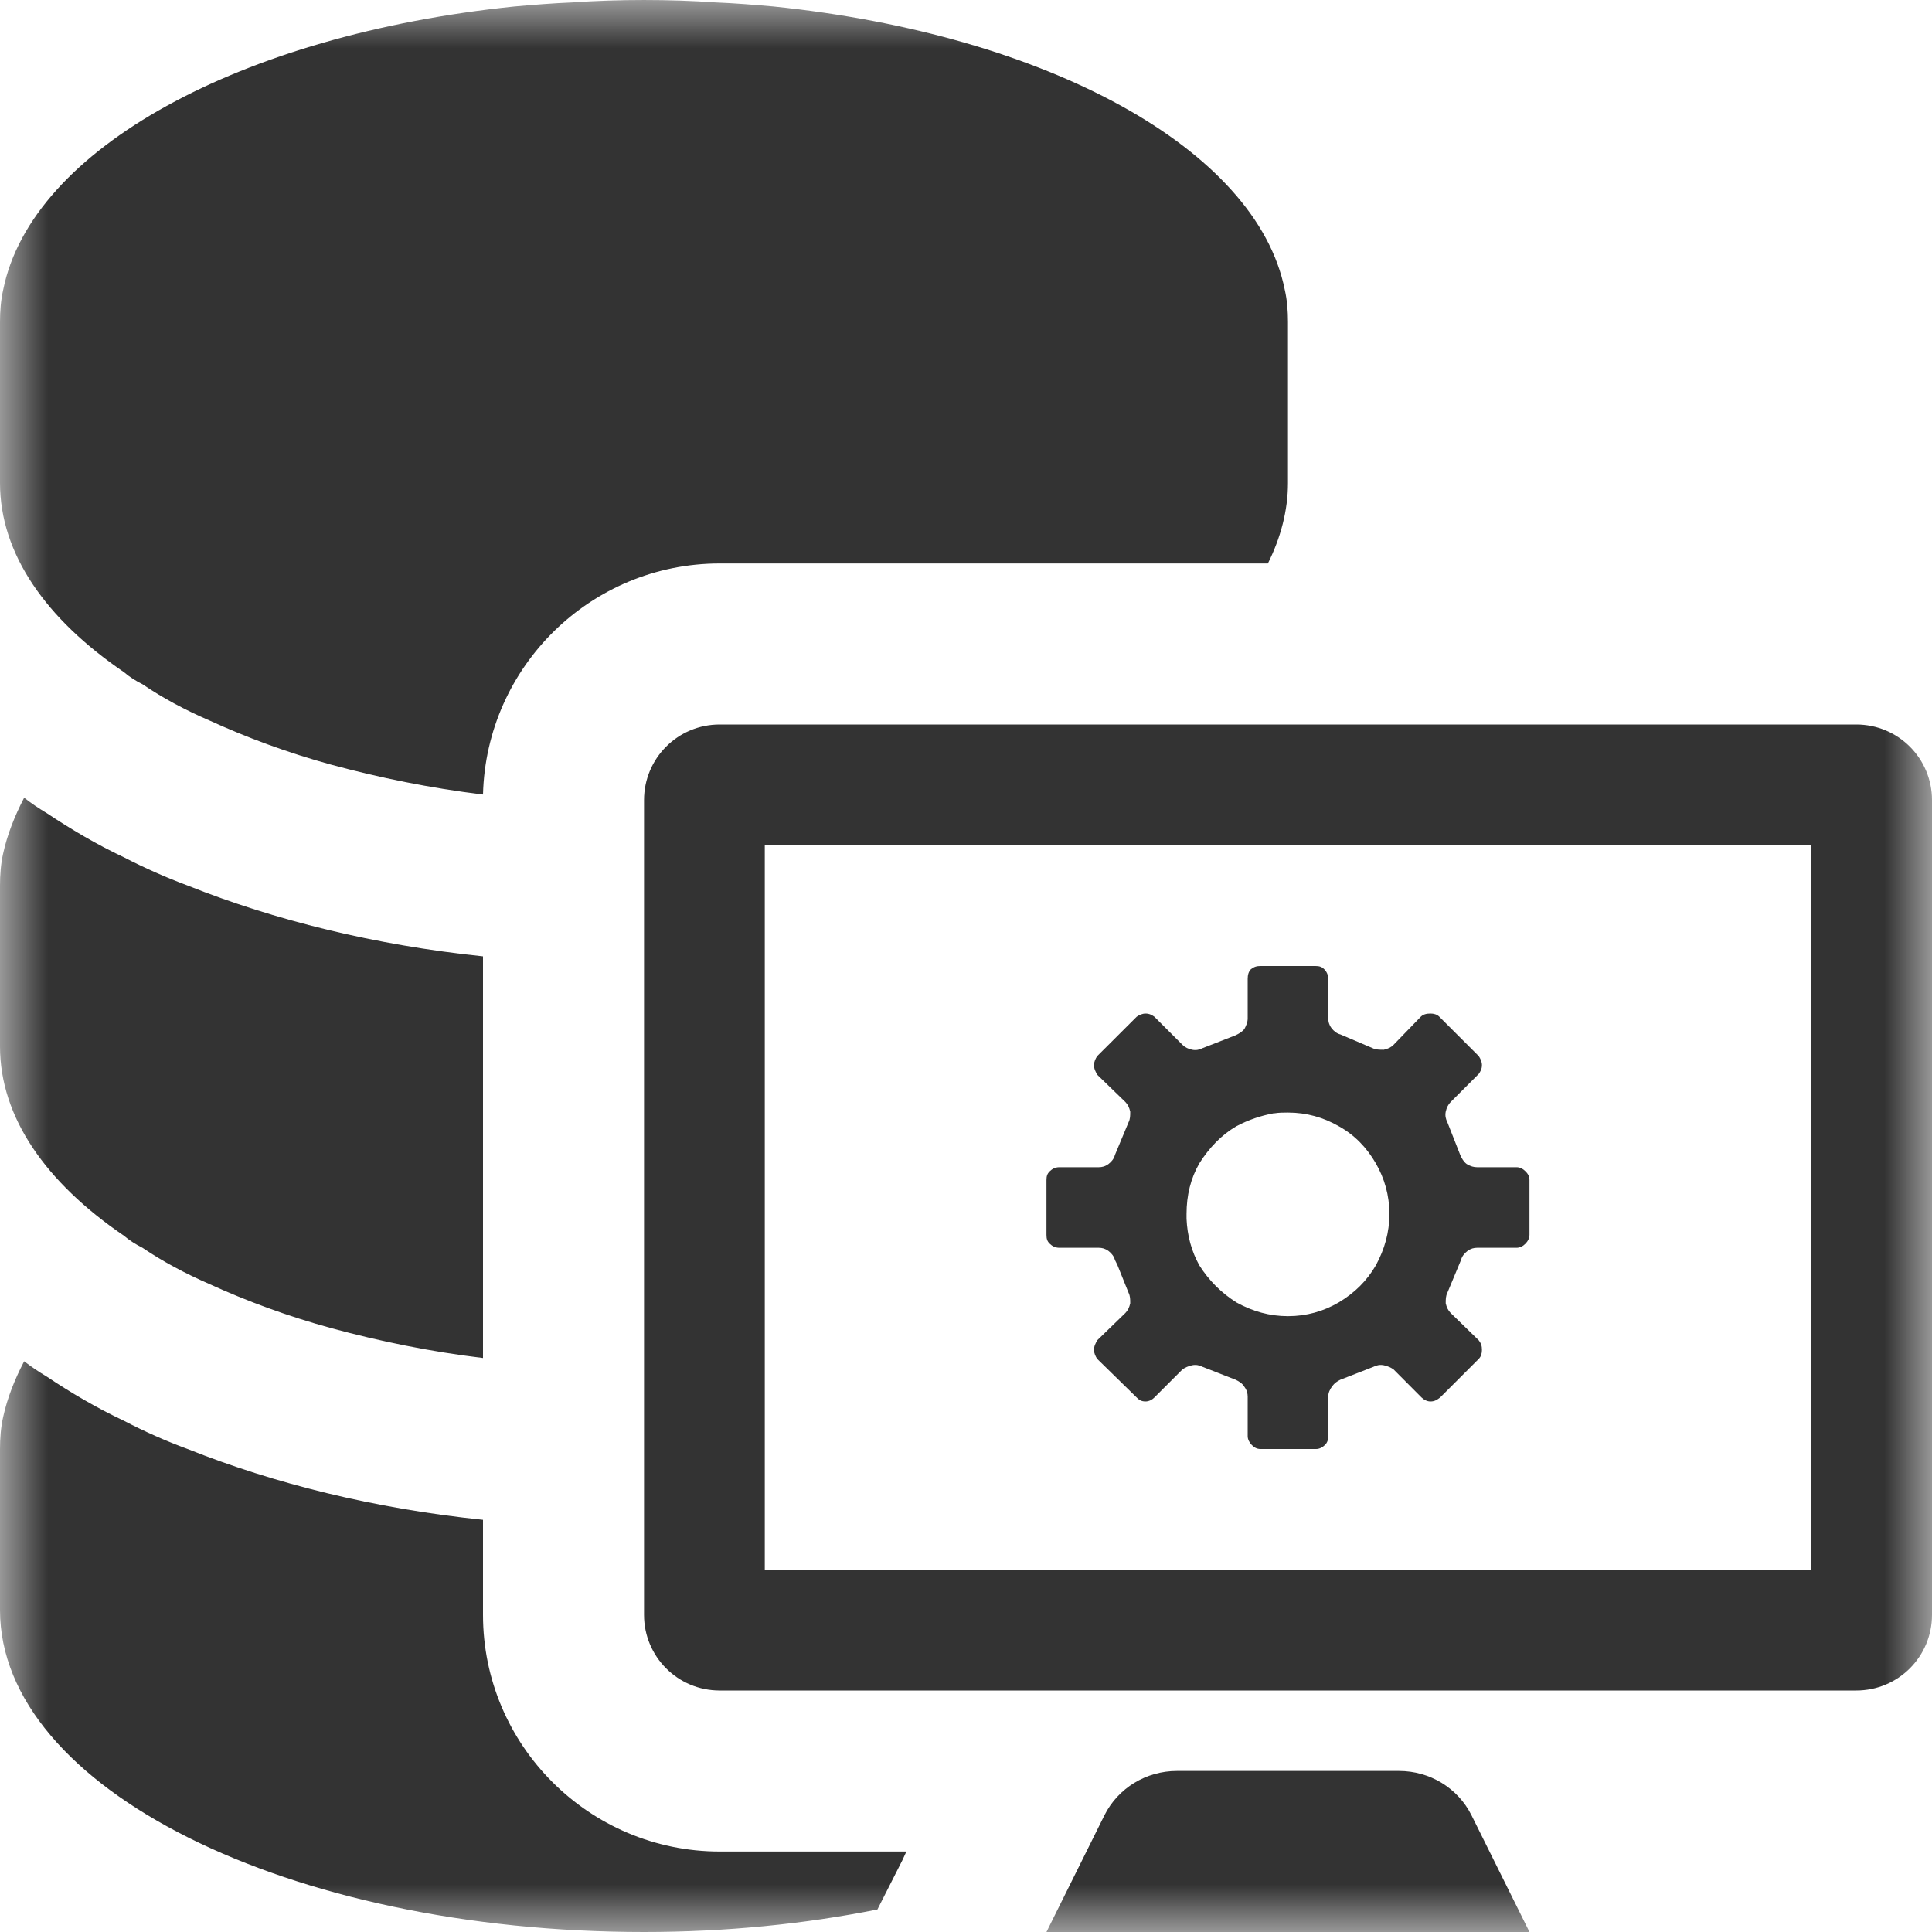 <?xml version="1.0" encoding="UTF-8"?>
<svg width="20px" height="20px" viewBox="0 0 20 20" version="1.1" xmlns="http://www.w3.org/2000/svg" xmlns:xlink="http://www.w3.org/1999/xlink">
    <!-- Generator: Sketch 51.3 (57544) - http://www.bohemiancoding.com/sketch -->
    <title>icons / classes/ BMC_StorageSubsystem_32</title>
    <desc>Created with Sketch.</desc>
    <defs>
        <polygon id="path-1" points="0 8.33333333e-05 20 8.33333333e-05 20 20 0 20"></polygon>
    </defs>
    <g id="icons-/-classes/-BMC_StorageSubsystem_32" stroke="none" stroke-width="1" fill="none" fill-rule="evenodd">
        <g id="icons-/-classes/-StorageSubsystem" fill="#F5A623" fill-rule="nonzero" opacity="0">
            <g id="icons-/-20x20-icon-field">
                <rect x="0" y="0" width="20" height="20"></rect>
            </g>
        </g>
        <g id="Group-3">
            <mask id="mask-2" fill="white">
                <use xlink:href="#path-1"></use>
            </mask>
            <g id="Clip-2"></g>
            <path d="M13.183,11.525 C13.05,11.55 12.925,11.592 12.8,11.658 C12.642,11.75 12.517,11.883 12.416,12.042 C12.325,12.2 12.283,12.375 12.283,12.567 L12.283,12.617 C12.291,12.792 12.333,12.95 12.416,13.1 C12.517,13.258 12.642,13.383 12.8,13.483 C12.966,13.575 13.142,13.625 13.333,13.625 C13.525,13.625 13.7,13.575 13.858,13.483 C14.025,13.383 14.15,13.258 14.242,13.1 C14.333,12.933 14.383,12.758 14.383,12.567 C14.383,12.375 14.333,12.2 14.242,12.042 C14.15,11.883 14.025,11.75 13.858,11.658 C13.7,11.567 13.525,11.517 13.333,11.517 C13.283,11.517 13.242,11.517 13.191,11.525 L13.183,11.525 Z M13.05,10 L13.333,10 L13.617,10 C13.658,10 13.683,10.008 13.708,10.033 C13.733,10.058 13.75,10.092 13.75,10.133 L13.75,10.542 C13.75,10.575 13.758,10.608 13.783,10.642 C13.808,10.675 13.841,10.7 13.875,10.708 L14.208,10.85 C14.242,10.867 14.283,10.867 14.325,10.867 C14.367,10.858 14.4,10.842 14.425,10.817 L14.708,10.525 C14.733,10.5 14.767,10.492 14.808,10.492 C14.841,10.492 14.875,10.5 14.9,10.525 L15.308,10.933 C15.325,10.958 15.341,10.992 15.341,11.025 C15.341,11.067 15.325,11.092 15.308,11.117 L15.017,11.408 C14.992,11.433 14.975,11.467 14.966,11.508 C14.958,11.55 14.966,11.583 14.983,11.617 L15.117,11.958 C15.133,11.992 15.15,12.025 15.183,12.05 C15.225,12.075 15.258,12.083 15.291,12.083 L15.7,12.083 C15.733,12.083 15.767,12.1 15.791,12.125 C15.816,12.15 15.833,12.175 15.833,12.217 L15.833,12.783 C15.833,12.817 15.816,12.85 15.791,12.875 C15.767,12.9 15.733,12.917 15.7,12.917 L15.291,12.917 C15.258,12.917 15.225,12.925 15.191,12.95 C15.158,12.975 15.133,13.008 15.125,13.042 L14.983,13.383 C14.966,13.417 14.966,13.45 14.966,13.492 C14.975,13.533 14.992,13.567 15.017,13.592 L15.308,13.875 C15.333,13.908 15.341,13.933 15.341,13.975 C15.341,14.008 15.333,14.042 15.308,14.067 L14.908,14.467 C14.875,14.492 14.85,14.508 14.808,14.508 C14.775,14.508 14.742,14.492 14.716,14.467 L14.425,14.175 C14.4,14.158 14.367,14.142 14.325,14.133 C14.283,14.125 14.25,14.133 14.216,14.15 L13.875,14.283 C13.841,14.3 13.816,14.317 13.791,14.35 C13.767,14.383 13.75,14.417 13.75,14.458 L13.75,14.867 C13.75,14.9 13.742,14.933 13.716,14.958 C13.691,14.983 13.658,15 13.625,15 L13.333,15 L13.05,15 C13.008,15 12.983,14.983 12.958,14.958 C12.933,14.933 12.916,14.9 12.916,14.867 L12.916,14.458 C12.916,14.425 12.908,14.392 12.883,14.358 C12.858,14.317 12.825,14.3 12.791,14.283 L12.45,14.15 C12.416,14.133 12.383,14.125 12.341,14.133 C12.3,14.142 12.267,14.158 12.242,14.175 L11.95,14.467 C11.925,14.492 11.892,14.508 11.858,14.508 C11.816,14.508 11.791,14.492 11.767,14.467 L11.358,14.067 C11.341,14.042 11.325,14.008 11.325,13.975 C11.325,13.933 11.341,13.908 11.358,13.875 L11.65,13.592 C11.675,13.567 11.691,13.533 11.7,13.492 C11.7,13.45 11.7,13.417 11.683,13.383 L11.566,13.092 L11.541,13.042 C11.533,13.008 11.508,12.975 11.475,12.95 C11.441,12.925 11.408,12.917 11.375,12.917 L10.966,12.917 C10.925,12.917 10.892,12.9 10.867,12.875 C10.841,12.85 10.833,12.825 10.833,12.783 L10.833,12.217 C10.833,12.175 10.841,12.15 10.867,12.125 C10.892,12.1 10.925,12.083 10.966,12.083 L11.375,12.083 C11.408,12.083 11.441,12.075 11.475,12.05 C11.508,12.025 11.533,11.992 11.541,11.958 L11.683,11.617 C11.7,11.583 11.7,11.55 11.7,11.508 C11.691,11.467 11.675,11.433 11.65,11.408 L11.358,11.125 C11.341,11.092 11.325,11.067 11.325,11.025 C11.325,10.992 11.341,10.958 11.358,10.933 L11.767,10.525 C11.791,10.508 11.825,10.492 11.858,10.492 C11.9,10.492 11.925,10.508 11.95,10.525 L12.242,10.817 C12.267,10.842 12.3,10.858 12.341,10.867 C12.383,10.875 12.416,10.867 12.45,10.85 L12.791,10.717 C12.825,10.7 12.858,10.683 12.883,10.65 C12.9,10.617 12.916,10.583 12.916,10.542 L12.916,10.133 C12.916,10.092 12.925,10.058 12.95,10.033 C12.983,10.008 13.008,10 13.05,10 Z M7.917,16.25 L18.75,16.25 L18.75,8.75 L7.917,8.75 L7.917,16.25 Z M20,8.283 L20,16.717 C20,17.15 19.65,17.5 19.216,17.5 L7.45,17.5 C7.016,17.5 6.667,17.15 6.667,16.717 L6.667,8.283 C6.667,7.85 7.016,7.5 7.45,7.5 L19.216,7.5 C19.65,7.5 20,7.85 20,8.283 Z M15.233,18.792 C15.091,18.508 14.8,18.333 14.483,18.333 L12.433,18.333 L12.183,18.333 C11.867,18.333 11.575,18.508 11.433,18.792 L10.833,20 L15.833,20 L15.233,18.792 Z M1.283,6.958 C1.341,7.008 1.408,7.05 1.475,7.083 C1.683,7.225 1.917,7.35 2.167,7.458 C2.55,7.633 2.975,7.792 3.433,7.917 C3.925,8.05 4.45,8.158 5,8.225 C5.033,6.9 6.117,5.833 7.45,5.833 L13.125,5.833 C13.258,5.567 13.333,5.283 13.333,5 L13.333,3.333 C13.333,3.225 13.325,3.108 13.3,3 C13.008,1.542 10.841,0.358 8.008,0.067 C7.816,0.05 7.608,0.033 7.408,0.025 C7.167,0.008 6.917,8.33333333e-05 6.667,8.33333333e-05 C6.417,8.33333333e-05 6.167,0.008 5.925,0.025 C5.725,0.033 5.516,0.05 5.325,0.067 C2.491,0.358 0.325,1.542 0.033,3 C0.008,3.108 -0,3.225 -0,3.333 L-0,5 C-0,5.733 0.475,6.408 1.283,6.958 Z M5,16.717 L5,15.733 C3.875,15.617 2.841,15.358 1.942,15 C1.716,14.917 1.492,14.817 1.283,14.708 C1,14.575 0.733,14.417 0.483,14.25 C0.4,14.2 0.325,14.15 0.25,14.092 C0.15,14.283 0.075,14.475 0.033,14.667 C0.008,14.775 -0,14.892 -0,15 L-0,16.667 C-0,18.508 2.983,20 6.667,20 C7.516,20 8.333,19.917 9.083,19.767 L9.341,19.258 L9.383,19.167 L7.45,19.167 C6.1,19.167 5,18.067 5,16.717 Z M-0,10.833 L-0,9.167 C-0,9.058 0.008,8.942 0.033,8.833 C0.075,8.642 0.15,8.45 0.25,8.258 C0.325,8.317 0.4,8.367 0.483,8.417 C0.733,8.583 1,8.742 1.283,8.875 C1.492,8.983 1.716,9.083 1.942,9.167 C2.841,9.525 3.875,9.783 5,9.9 L5,14.058 C4.45,13.992 3.925,13.883 3.433,13.75 C2.975,13.625 2.55,13.467 2.167,13.292 C1.917,13.183 1.683,13.058 1.475,12.917 C1.408,12.883 1.341,12.842 1.283,12.792 C0.475,12.242 -0,11.567 -0,10.833 Z" id="Fill-1" fill="#333333" mask="url(#mask-2)"></path>
        </g>
        <g id="icons-/-Error_Mark" transform="translate(0, 12)" opacity="0">
            <circle id="Oval" fill="#FFFFFF" fill-rule="nonzero" cx="4" cy="4" r="4"></circle>
            <path d="M4.007,0.667 C4.609,0.667 5.17,0.82 5.688,1.126 C6.19,1.424 6.59,1.823 6.887,2.325 C7.193,2.844 7.347,3.405 7.347,4.007 C7.347,4.608 7.193,5.169 6.887,5.688 C6.59,6.19 6.19,6.59 5.688,6.887 C5.169,7.193 4.608,7.347 4.007,7.347 C3.405,7.347 2.844,7.193 2.325,6.887 C1.823,6.59 1.424,6.19 1.126,5.688 C0.82,5.169 0.667,4.608 0.667,4.007 C0.667,3.405 0.82,2.844 1.126,2.325 C1.424,1.823 1.823,1.424 2.325,1.126 C2.844,0.82 3.404,0.667 4.007,0.667 L4.007,0.667 Z M4.007,0.667 C4.006,0.667 4.004,0.667 4.003,0.667 L4.01,0.667 C4.009,0.667 4.008,0.667 4.007,0.667 L4.007,0.667 Z M4.343,5.675 L4.343,5.009 L3.67,5.009 L3.67,5.675 L4.343,5.675 Z M4.343,4.343 L4.343,2.338 L3.67,2.338 L3.67,4.343 L4.343,4.343 Z" id="" fill="#F83200"></path>
        </g>
    </g>
</svg>
